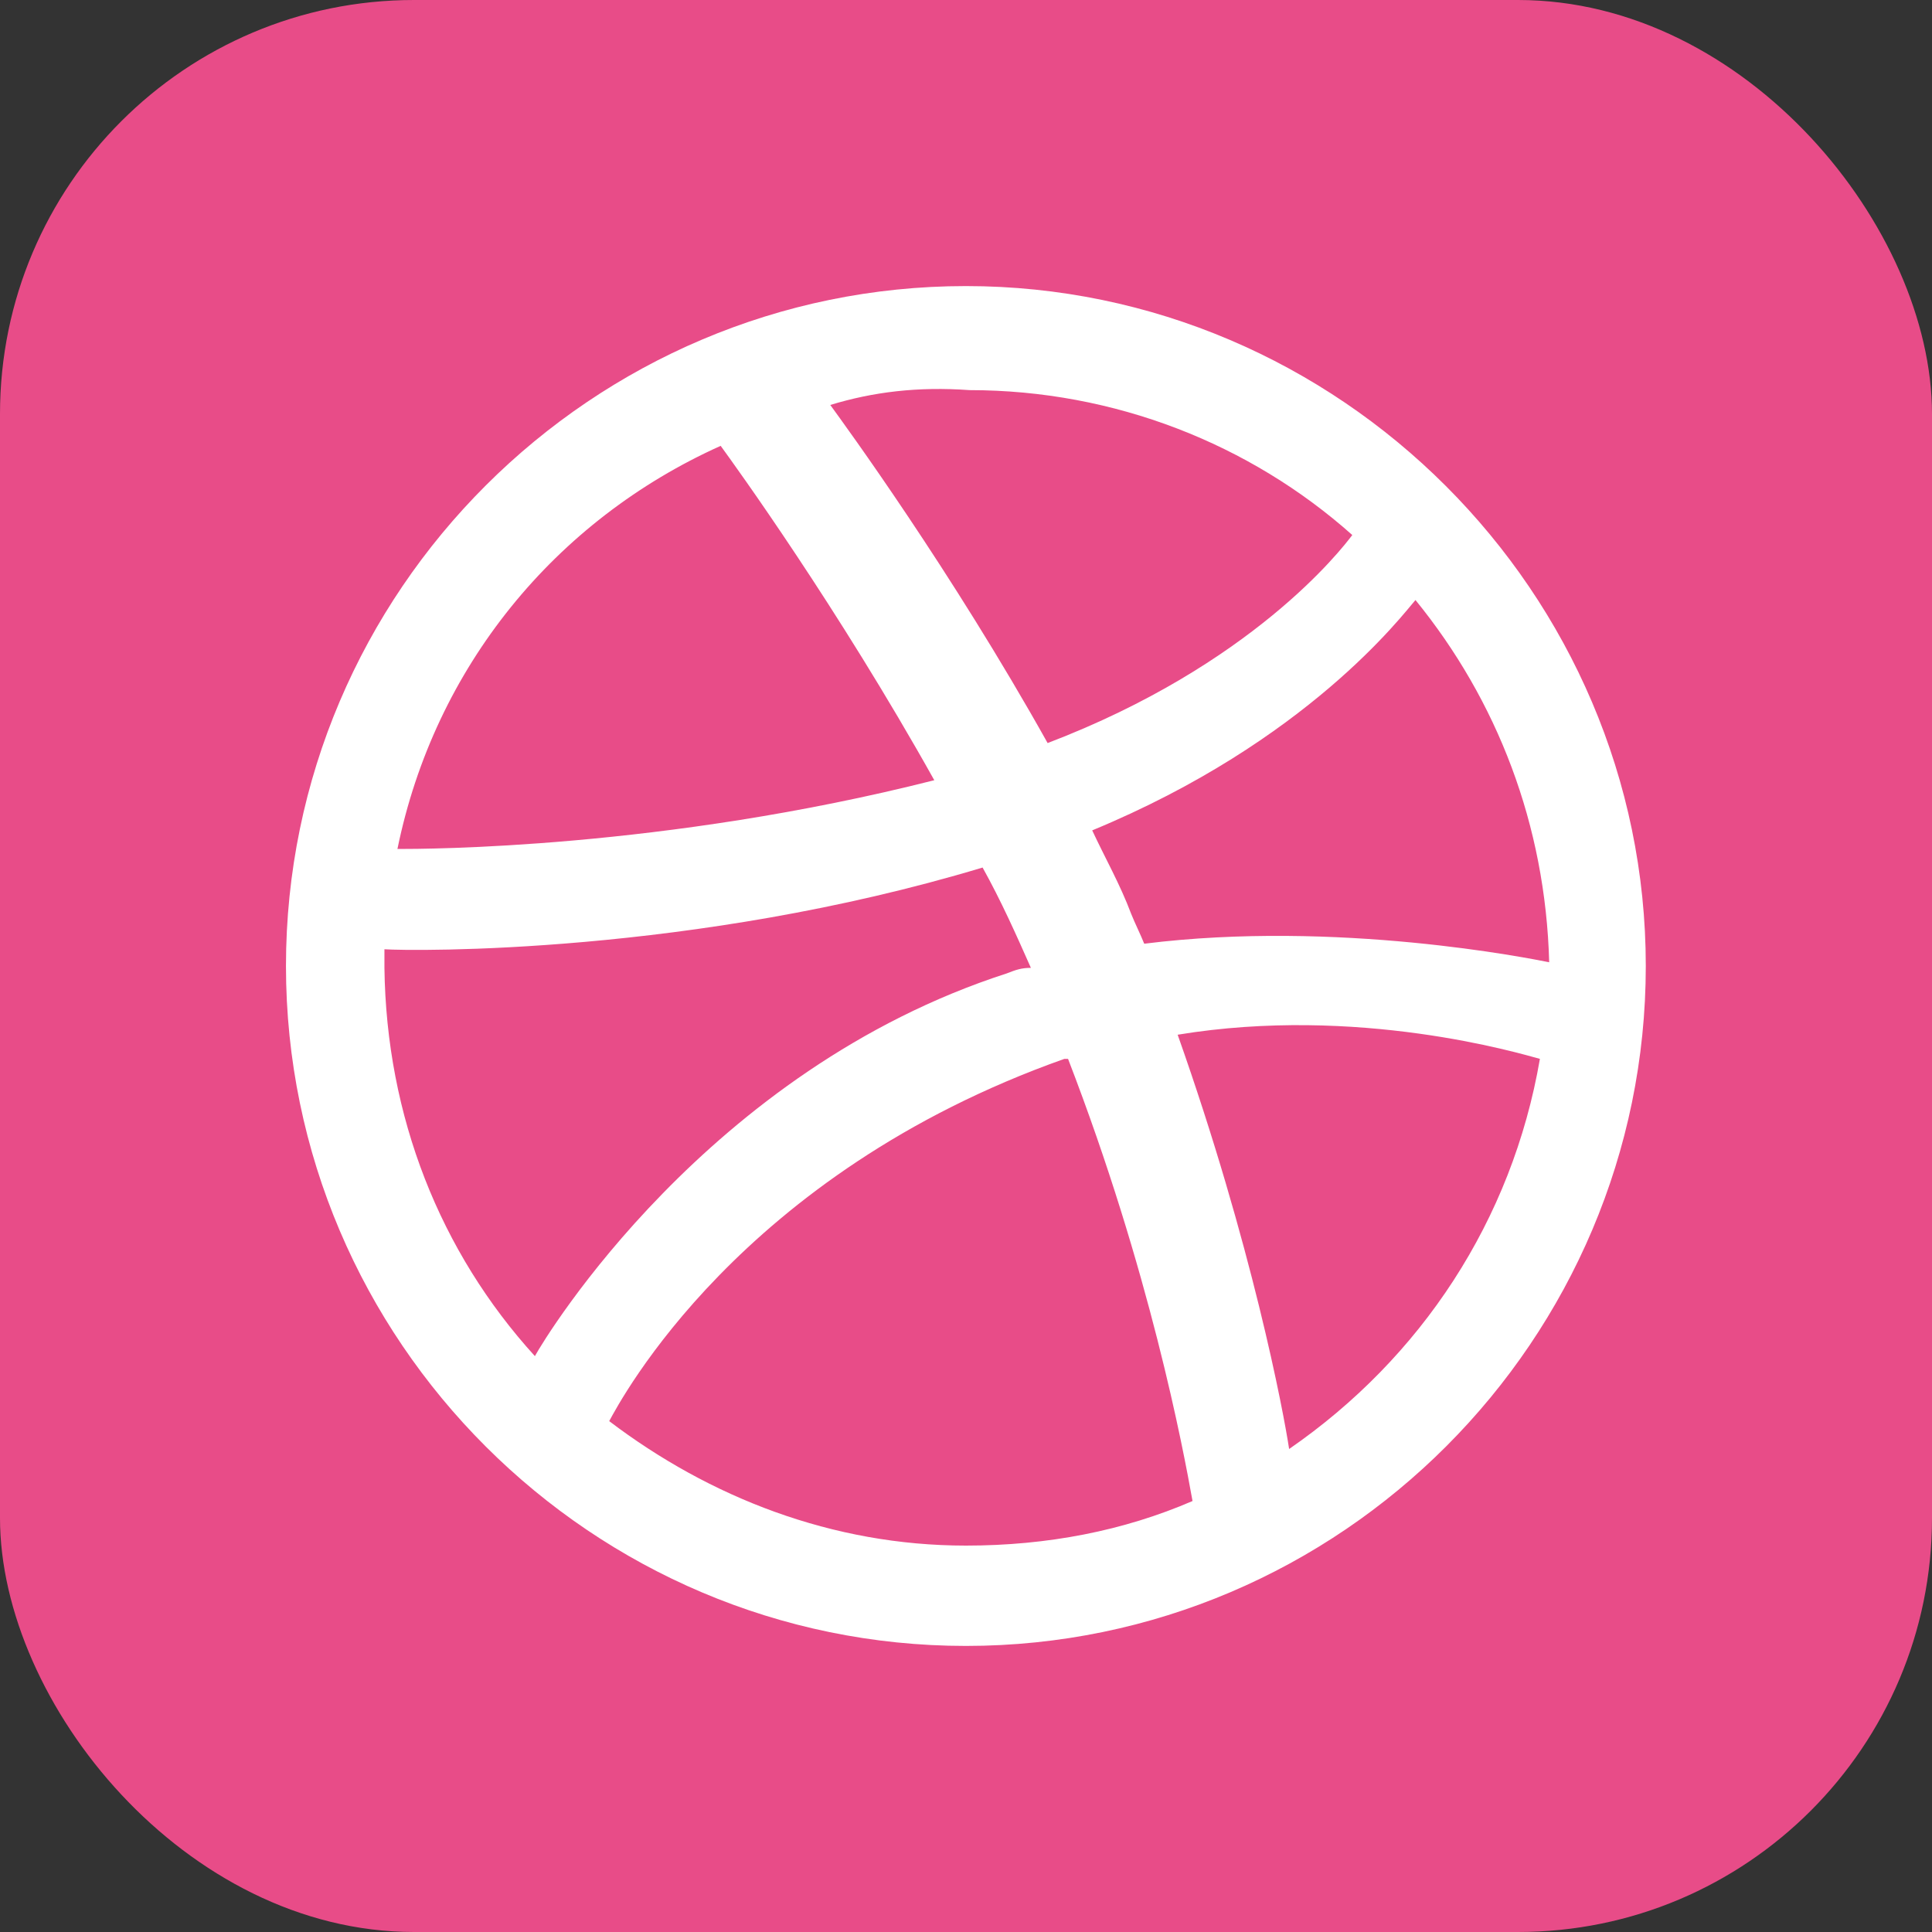 <svg width="56" height="56" viewBox="0 0 56 56" fill="none" xmlns="http://www.w3.org/2000/svg">
<rect x="0" y="0" width="56" height="56" fill="#333333" stroke="none"/>
<g clip-path="url(#clip0_2730_9042)">
<path d="M0 0H56V56H0V0Z" fill="#E84C88"/>
<path d="M27.997 47.708C17.174 47.708 8.289 38.877 8.289 28C8.289 17.123 17.174 8.292 27.997 8.292C38.82 8.292 47.704 17.177 47.704 28C47.704 38.823 38.874 47.708 27.997 47.708ZM44.635 30.692C44.043 30.531 39.358 29.131 34.135 29.992C36.289 36.077 37.204 40.923 37.366 42C41.189 39.361 43.828 35.377 44.635 30.692ZM34.566 43.508C34.297 42 33.328 36.831 30.958 30.692H30.851C21.427 34.031 17.981 40.6 17.658 41.192C20.566 43.4 24.12 44.8 27.997 44.8C30.366 44.8 32.574 44.369 34.566 43.508ZM15.504 39.308C15.828 38.715 20.512 31.015 29.181 28.215C29.451 28.108 29.612 28.054 29.881 28.054C29.451 27.084 29.02 26.115 28.481 25.146C20.081 27.677 11.951 27.569 11.143 27.515V28.054C11.197 32.361 12.758 36.292 15.504 39.308ZM11.52 24.608C12.328 24.608 19.22 24.608 27.081 22.615C24.281 17.608 21.32 13.515 20.889 12.923C16.097 15.077 12.597 19.331 11.52 24.608ZM24.066 11.738C24.497 12.331 27.566 16.531 30.366 21.538C36.289 19.277 38.874 15.938 39.197 15.508C36.235 12.869 32.304 11.308 28.104 11.308C26.597 11.2 25.304 11.361 24.066 11.738ZM41.028 17.392C40.651 17.823 37.904 21.485 31.658 24.069C32.035 24.877 32.466 25.631 32.789 26.492C32.897 26.762 33.058 27.084 33.166 27.354C38.766 26.654 44.366 27.785 44.904 27.892C44.797 23.908 43.397 20.3 41.028 17.392Z" fill="white"/>
</g>
<defs>
<clipPath id="clip0_2730_9042">
<rect width="56" height="56" rx="12" fill="white"/>
</clipPath>
</defs>
</svg>
